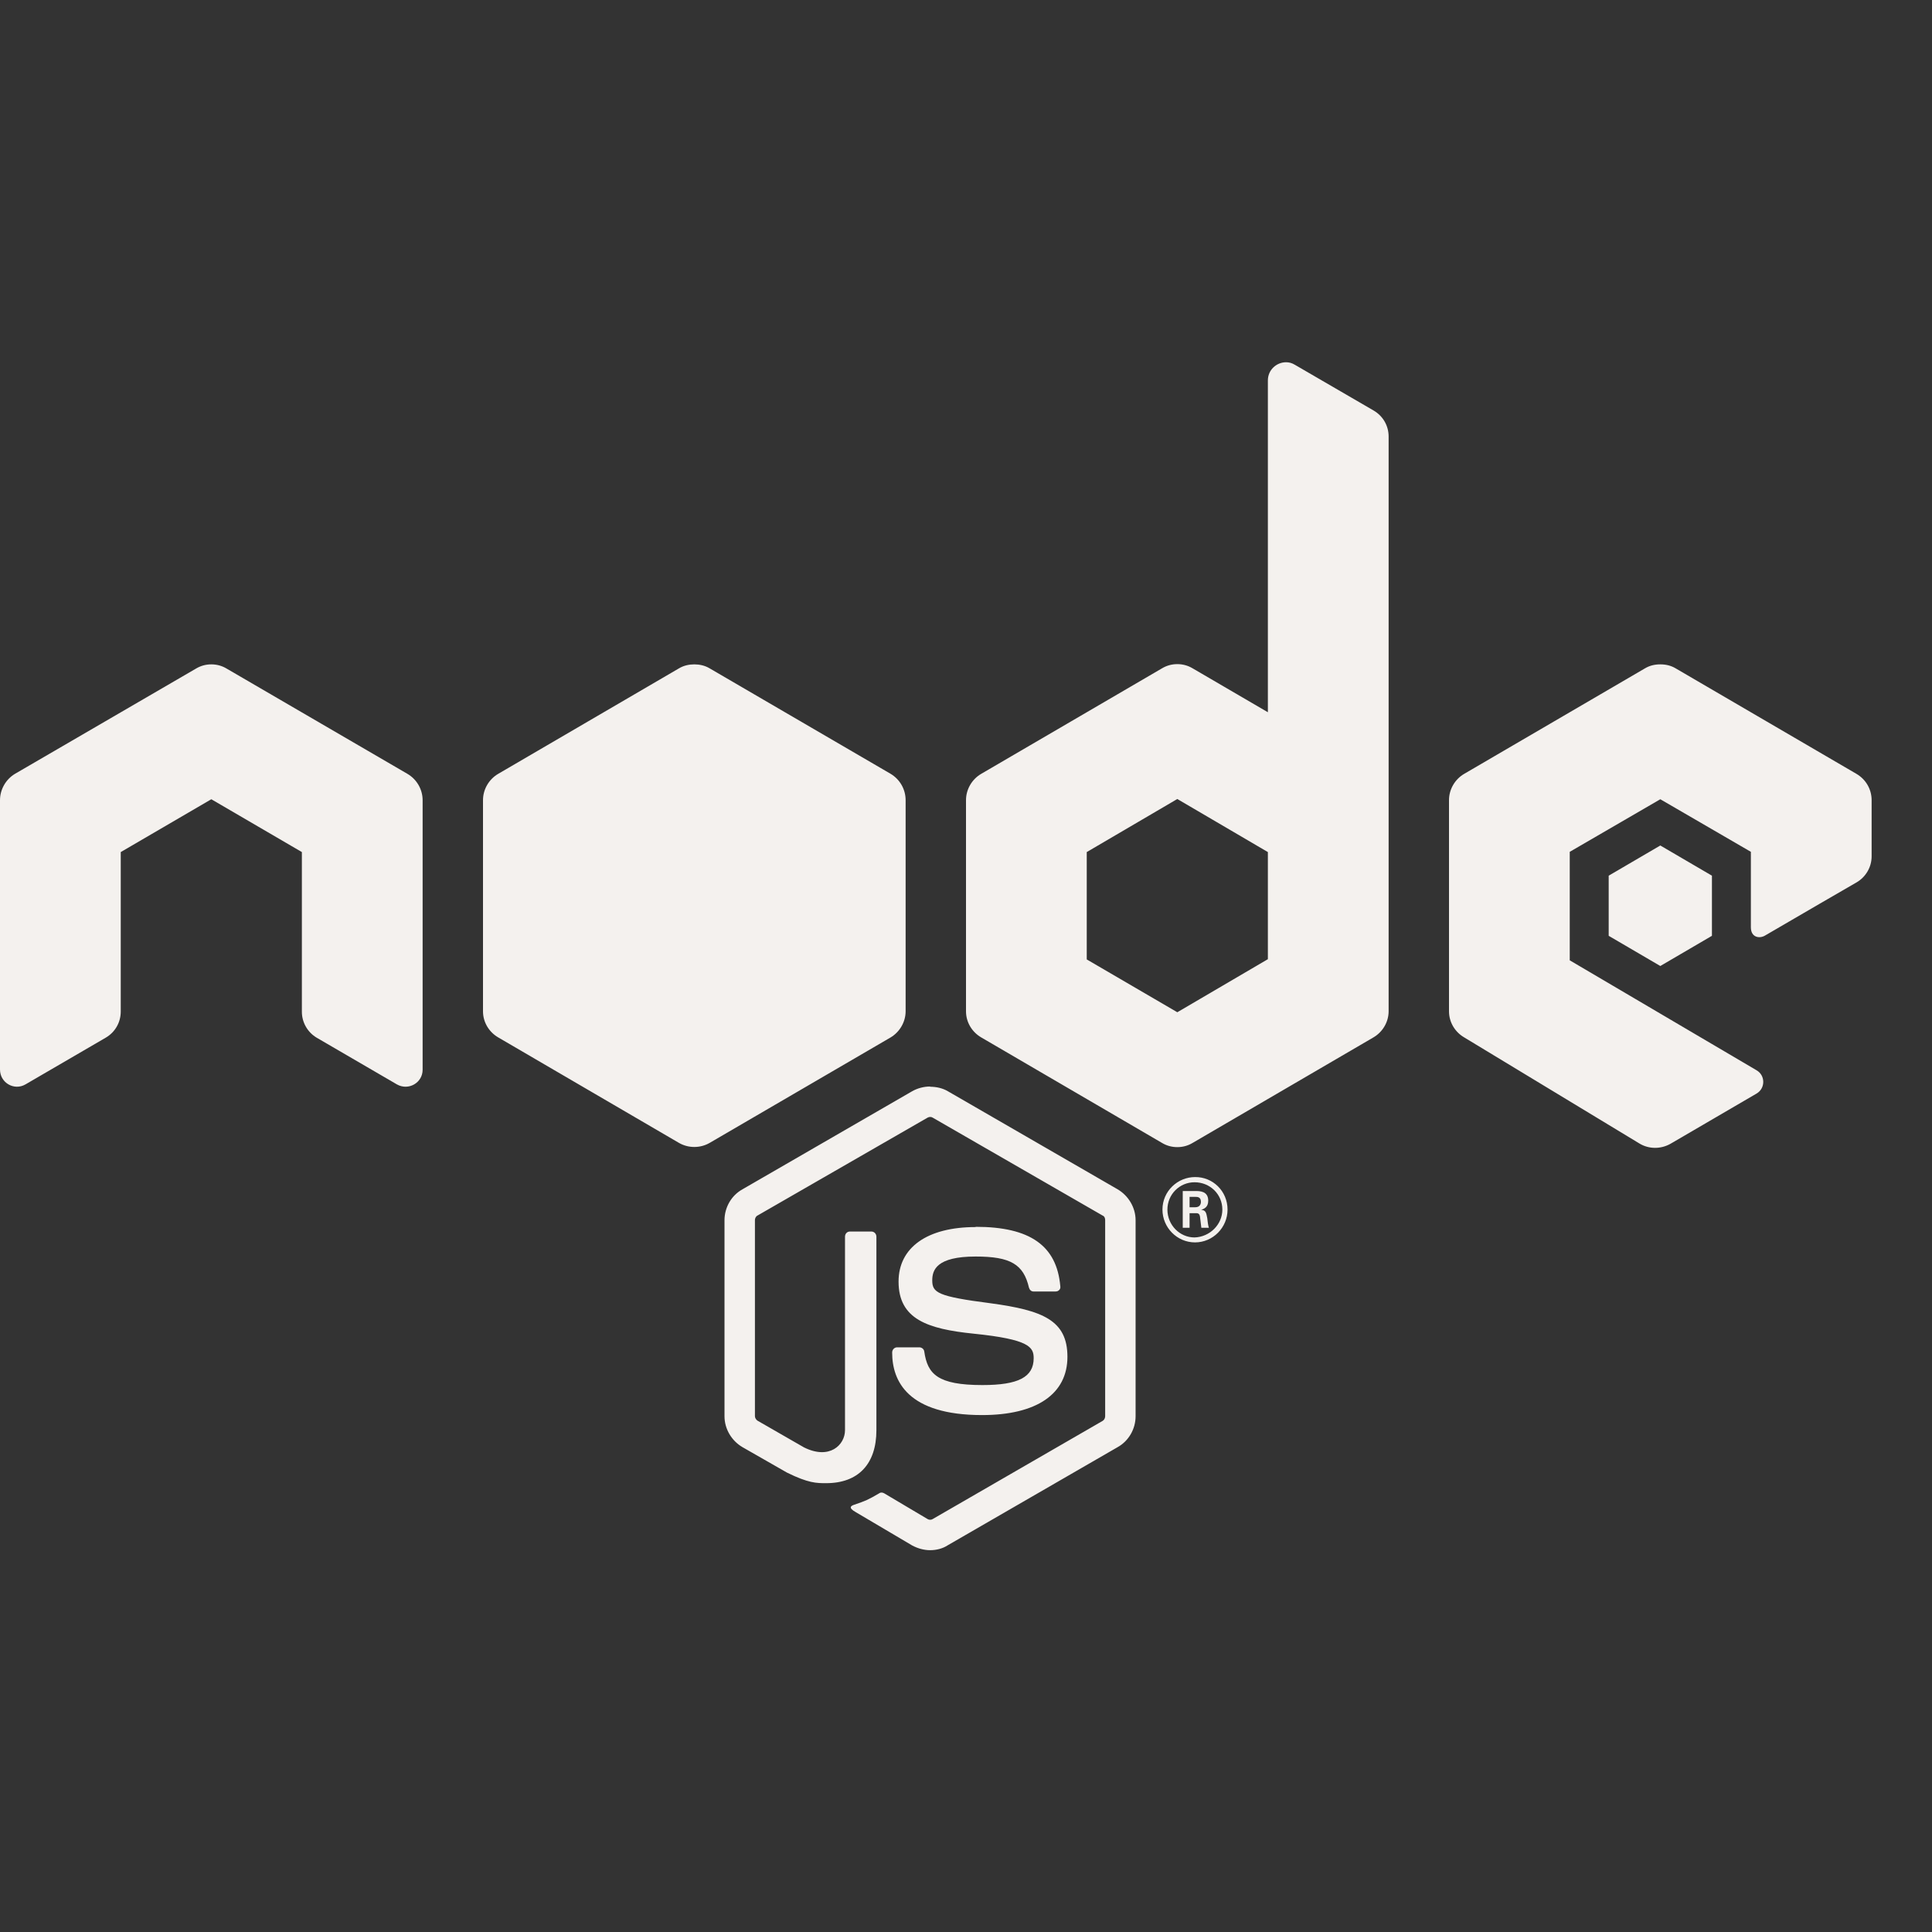<?xml version="1.0" encoding="UTF-8"?>
<svg xmlns="http://www.w3.org/2000/svg" xmlns:xlink="http://www.w3.org/1999/xlink" width="32pt" height="32pt" viewBox="0 0 32 32" version="1.1">
<rect x="0" y="0" width="32" height="32" fill="#333333" stroke="none"/>
<g id="surface17242302">
<path style=" stroke:none;fill-rule:nonzero;fill:rgb(95.686%,94.51%,93.333%);fill-opacity:1;" d="M 21.301 6 C 21.145 6 21 6.125 21 6.301 L 21 11.797 L 19.754 11.07 C 19.676 11.023 19.59 11 19.5 11 C 19.41 11 19.324 11.023 19.246 11.07 L 16.254 12.816 C 16.098 12.906 16 13.074 16 13.254 L 16 16.75 C 16 16.93 16.098 17.094 16.254 17.184 L 19.246 18.93 C 19.324 18.977 19.41 19 19.5 19 C 19.59 19 19.676 18.977 19.754 18.93 L 22.746 17.184 C 22.902 17.094 23 16.926 23 16.75 L 23 7.23 C 23 7.051 22.906 6.891 22.754 6.801 L 21.449 6.043 C 21.398 6.012 21.352 6 21.301 6 Z M 11.5 11.004 C 11.414 11.004 11.324 11.023 11.246 11.07 L 8.254 12.816 C 8.098 12.906 8 13.074 8 13.254 L 8 16.75 C 8 16.93 8.098 17.094 8.254 17.184 L 11.246 18.93 C 11.402 19.02 11.598 19.02 11.754 18.93 L 14.75 17.184 C 14.902 17.094 15 16.926 15 16.75 L 15 13.254 C 15 13.07 14.902 12.906 14.75 12.816 L 11.754 11.07 C 11.676 11.023 11.586 11.004 11.5 11.004 Z M 27.5 11.004 C 27.41 11.004 27.324 11.023 27.246 11.07 L 24.254 12.816 C 24.098 12.906 24 13.074 24 13.254 L 24 16.75 C 24 16.93 24.098 17.094 24.254 17.184 L 27.156 18.941 C 27.312 19.035 27.508 19.035 27.668 18.945 L 29.094 18.113 C 29.242 18.027 29.242 17.812 29.094 17.727 L 26 15.906 L 26 14.109 L 27.5 13.238 L 29 14.109 L 29 15.359 C 29 15.527 29.141 15.551 29.234 15.496 C 29.613 15.273 30.754 14.613 30.754 14.613 C 30.906 14.523 31 14.359 31 14.184 L 31 13.254 C 31 13.07 30.902 12.906 30.746 12.816 L 27.754 11.07 C 27.676 11.023 27.59 11.004 27.5 11.004 Z M 3.5 11.004 C 3.41 11.004 3.324 11.027 3.246 11.074 L 0.25 12.816 C 0.098 12.906 0 13.074 0 13.254 L 0 17.715 C 0 17.934 0.234 18.07 0.422 17.961 L 1.75 17.188 C 1.906 17.098 2 16.934 2 16.754 L 2 14.113 L 3.5 13.238 L 5 14.113 L 5 16.758 C 5 16.934 5.094 17.098 5.246 17.188 L 6.574 17.961 C 6.766 18.07 7 17.934 7 17.719 L 7 13.254 C 7 13.074 6.902 12.906 6.746 12.816 L 3.754 11.074 C 3.676 11.027 3.59 11.004 3.5 11.004 Z M 19.5 13.234 L 21 14.113 L 21 15.887 L 19.5 16.766 L 18 15.891 L 18 14.113 Z M 27.5 14.004 L 26.645 14.504 L 26.645 15.5 L 27.5 16 L 28.355 15.5 L 28.355 14.504 Z M 15.406 17.996 C 15.305 17.996 15.199 18.023 15.109 18.074 L 12.297 19.699 C 12.113 19.801 12 20 12 20.211 L 12 23.457 C 12 23.668 12.117 23.863 12.297 23.969 L 13.035 24.391 C 13.391 24.566 13.523 24.566 13.684 24.566 C 14.215 24.566 14.516 24.25 14.516 23.688 L 14.516 20.484 C 14.516 20.434 14.477 20.398 14.434 20.398 L 14.078 20.398 C 14.027 20.398 13.996 20.438 13.996 20.484 L 13.996 23.688 C 13.996 23.934 13.738 24.184 13.316 23.973 L 12.547 23.531 C 12.523 23.516 12.504 23.484 12.504 23.457 L 12.504 20.207 C 12.504 20.18 12.52 20.145 12.547 20.133 L 15.363 18.512 C 15.391 18.496 15.426 18.496 15.449 18.512 L 18.262 20.133 C 18.293 20.145 18.305 20.176 18.305 20.207 L 18.305 23.457 C 18.305 23.488 18.289 23.52 18.262 23.535 L 15.449 25.16 C 15.426 25.176 15.387 25.176 15.363 25.16 L 14.645 24.734 C 14.625 24.723 14.594 24.715 14.574 24.727 C 14.375 24.844 14.336 24.859 14.152 24.922 C 14.102 24.938 14.035 24.969 14.176 25.047 L 15.109 25.598 C 15.203 25.648 15.305 25.676 15.406 25.676 C 15.512 25.676 15.617 25.648 15.699 25.594 L 18.512 23.969 C 18.695 23.867 18.809 23.668 18.809 23.457 L 18.809 20.211 C 18.809 20 18.691 19.805 18.512 19.699 L 15.699 18.074 C 15.613 18.023 15.508 18 15.406 18 Z M 19.793 19.496 C 19.508 19.496 19.254 19.727 19.254 20.035 C 19.254 20.332 19.496 20.578 19.793 20.578 C 20.09 20.578 20.332 20.332 20.332 20.035 C 20.332 19.727 20.086 19.492 19.793 19.496 Z M 19.785 19.582 C 20.043 19.582 20.246 19.781 20.246 20.035 C 20.246 20.281 20.039 20.488 19.785 20.496 C 19.539 20.496 19.336 20.289 19.336 20.035 C 19.336 19.781 19.539 19.582 19.785 19.582 Z M 19.59 19.727 L 19.59 20.336 L 19.703 20.336 L 19.703 20.094 L 19.812 20.094 C 19.855 20.094 19.867 20.113 19.875 20.145 C 19.875 20.152 19.895 20.309 19.898 20.336 L 20.023 20.336 C 20.012 20.309 20 20.227 19.996 20.176 C 19.98 20.098 19.977 20.043 19.895 20.039 C 19.938 20.023 20.012 20 20.012 19.887 C 20.012 19.727 19.871 19.727 19.797 19.727 Z M 19.703 19.824 L 19.801 19.824 C 19.832 19.824 19.891 19.824 19.891 19.906 C 19.891 19.941 19.875 19.996 19.797 19.996 L 19.703 19.996 Z M 16.16 20.324 C 15.355 20.324 14.883 20.664 14.883 21.227 C 14.883 21.848 15.359 22.012 16.129 22.09 C 17.047 22.184 17.121 22.312 17.121 22.496 C 17.121 22.809 16.867 22.941 16.273 22.941 C 15.527 22.941 15.363 22.758 15.309 22.387 C 15.305 22.348 15.27 22.316 15.227 22.316 L 14.859 22.316 C 14.816 22.316 14.777 22.352 14.777 22.402 C 14.777 22.875 15.035 23.438 16.266 23.438 C 17.168 23.438 17.68 23.09 17.68 22.473 C 17.68 21.867 17.27 21.703 16.406 21.586 C 15.527 21.473 15.441 21.41 15.441 21.207 C 15.441 21.035 15.512 20.812 16.16 20.812 C 16.738 20.812 16.953 20.941 17.043 21.328 C 17.055 21.367 17.082 21.391 17.117 21.391 L 17.484 21.391 C 17.508 21.391 17.527 21.383 17.543 21.367 C 17.559 21.352 17.566 21.332 17.562 21.305 C 17.504 20.633 17.062 20.32 16.16 20.32 Z M 16.16 20.324 "/>
</g>
</svg>

